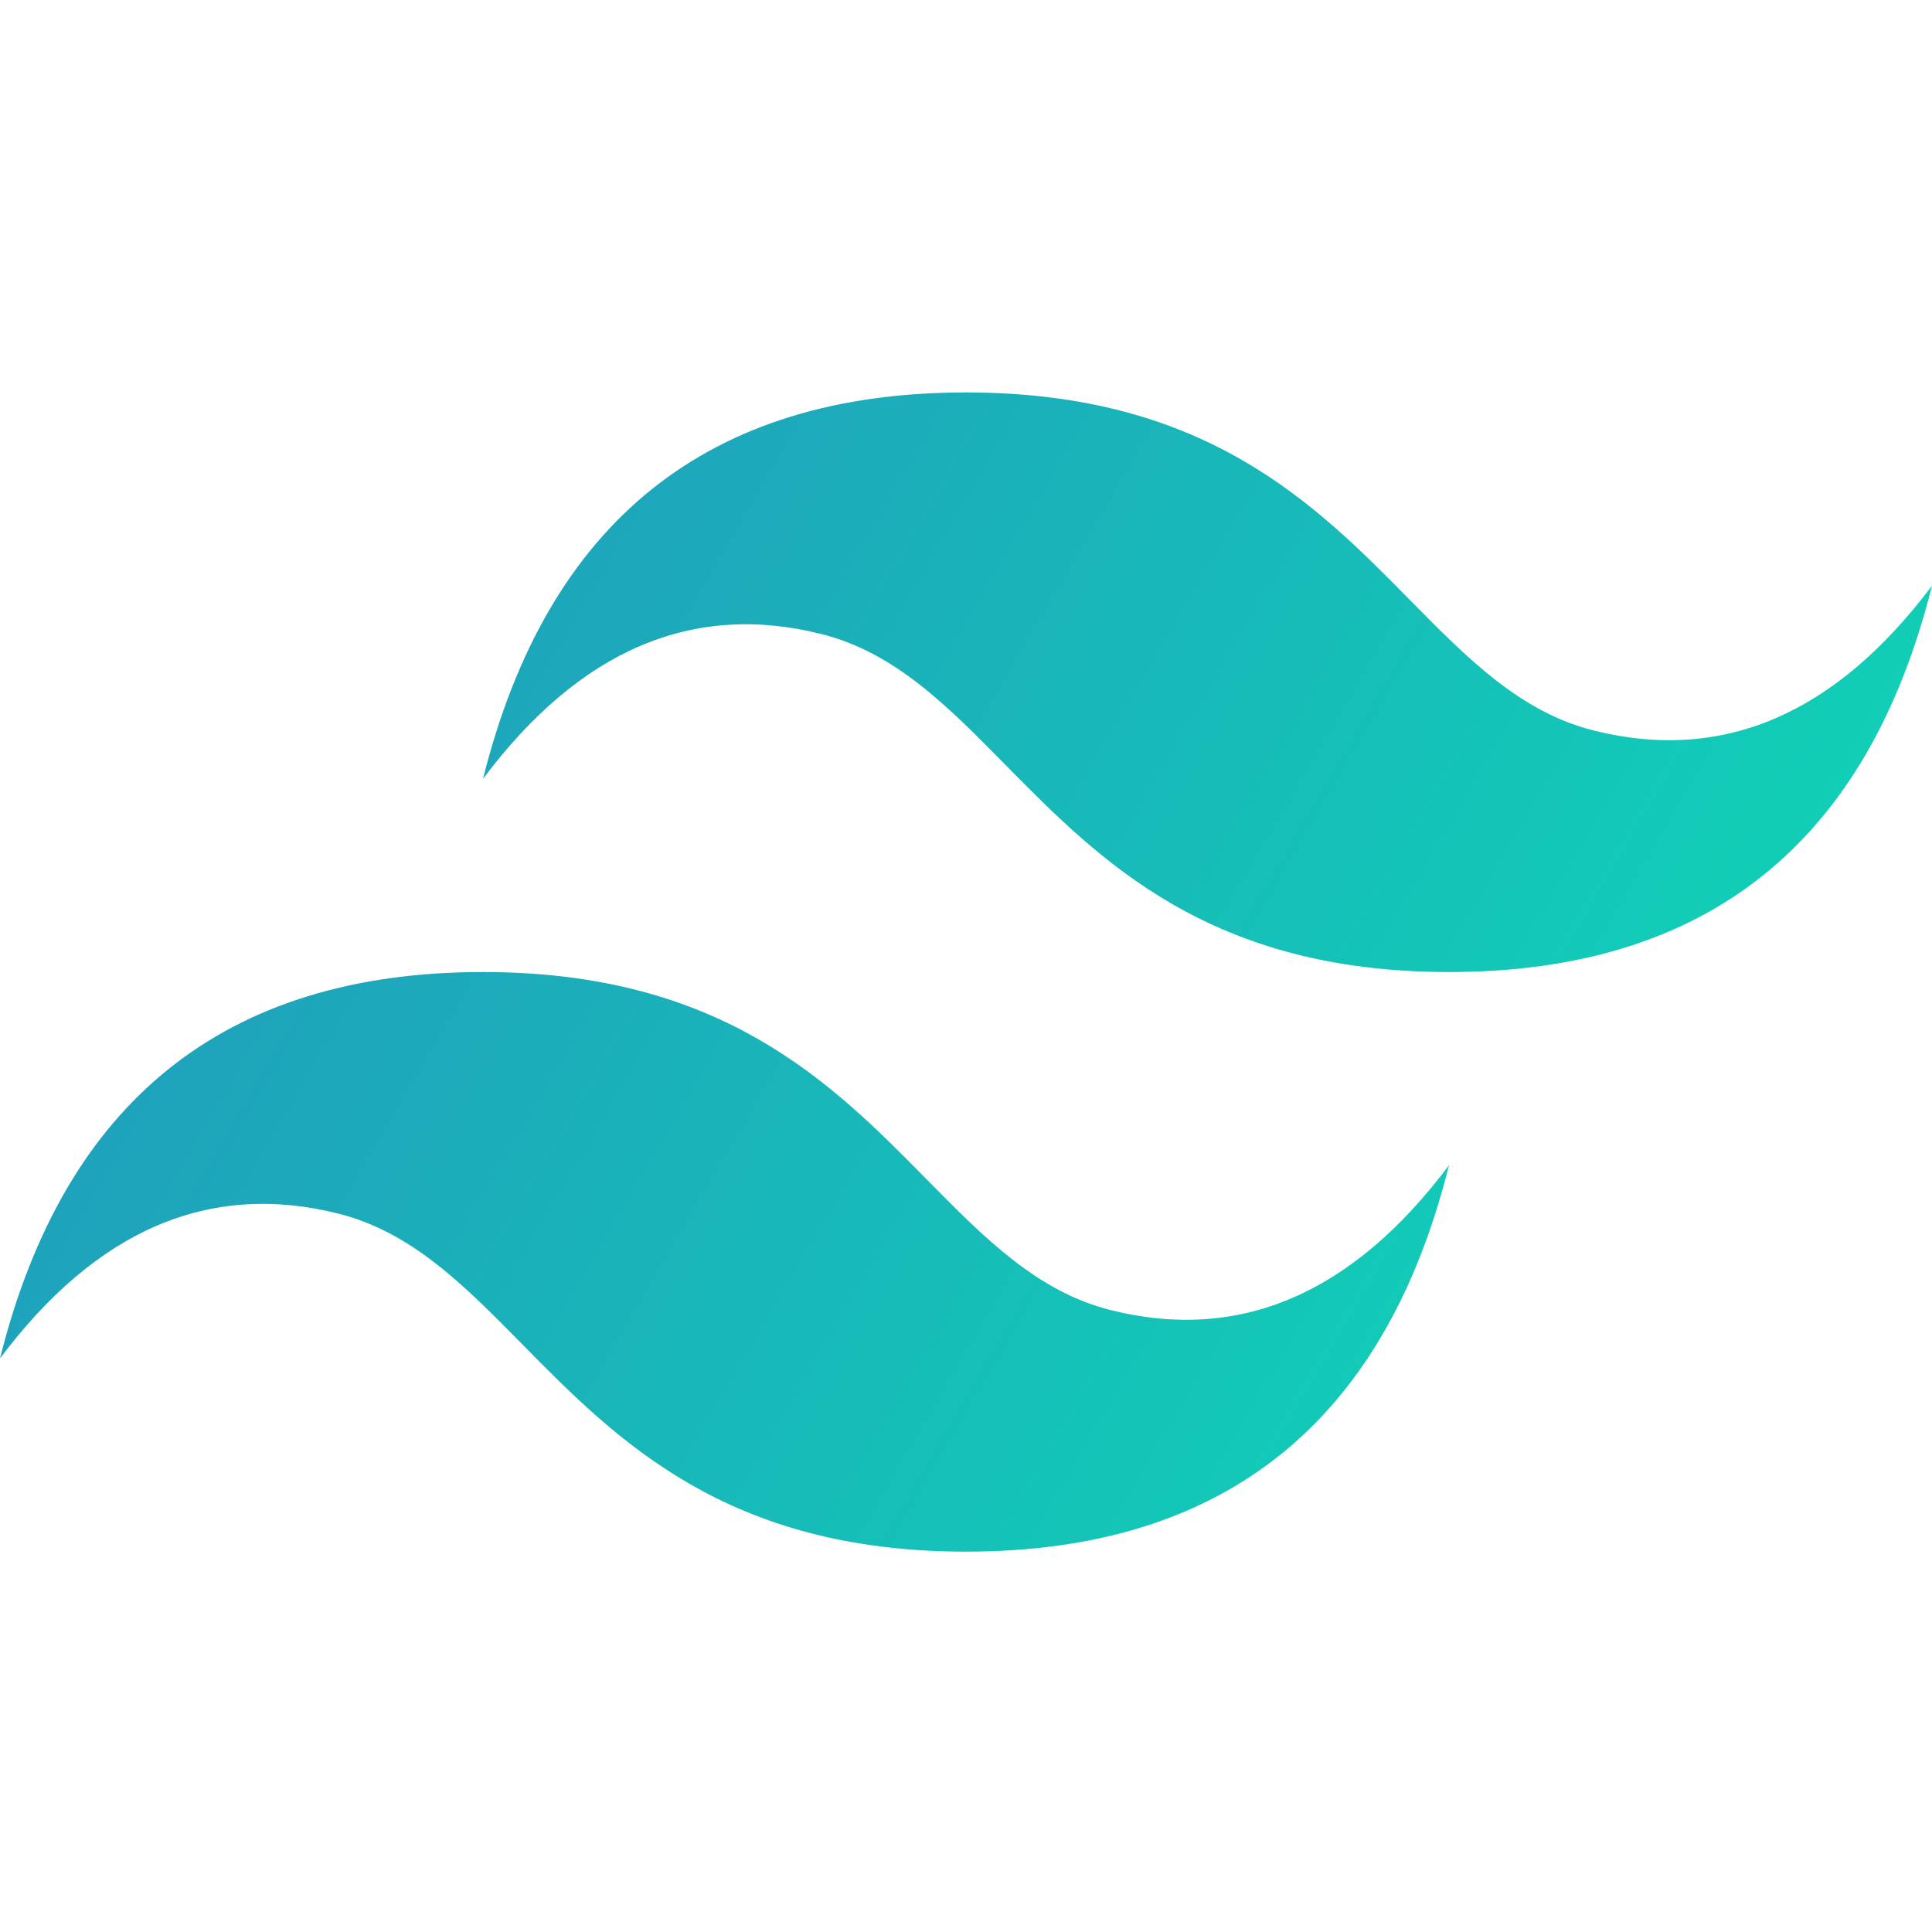 <svg xmlns="http://www.w3.org/2000/svg" xmlns:xlink="http://www.w3.org/1999/xlink" width="64" height="64" viewBox="0 0 64 64">
  <defs>
    <clipPath id="clip-path">
      <rect id="Rectangle_4" data-name="Rectangle 4" width="64" height="64" rx="4" transform="translate(701 1156)" fill="#fff"/>
    </clipPath>
    <linearGradient id="linear-gradient" x1="-0.028" y1="0.32" x2="1" y2="0.676" gradientUnits="objectBoundingBox">
      <stop offset="0" stop-color="#2298bd"/>
      <stop offset="1" stop-color="#0ed7b5"/>
    </linearGradient>
  </defs>
  <g id="tailwind" transform="translate(-701 -1156)" clip-path="url(#clip-path)">
    <path id="tailwind-css" d="M32,0Q19.2,0,16,12.8,20.8,6.4,27.2,8c2.434.609,4.174,2.375,6.1,4.33,3.137,3.185,6.769,6.87,14.7,6.87q12.8,0,16-12.8-4.8,6.4-11.2,4.8c-2.434-.609-4.174-2.375-6.1-4.33C43.562,3.686,39.931,0,32,0ZM16,19.2Q3.2,19.2,0,32q4.8-6.4,11.2-4.8c2.434.609,4.174,2.375,6.1,4.33,3.137,3.185,6.769,6.87,14.7,6.87q12.8,0,16-12.8Q43.2,32,36.8,30.4c-2.434-.609-4.174-2.375-6.1-4.33C27.562,22.886,23.931,19.2,16,19.2Z" transform="translate(701 1169)" fill="url(#linear-gradient)"/>
  </g>
</svg>

